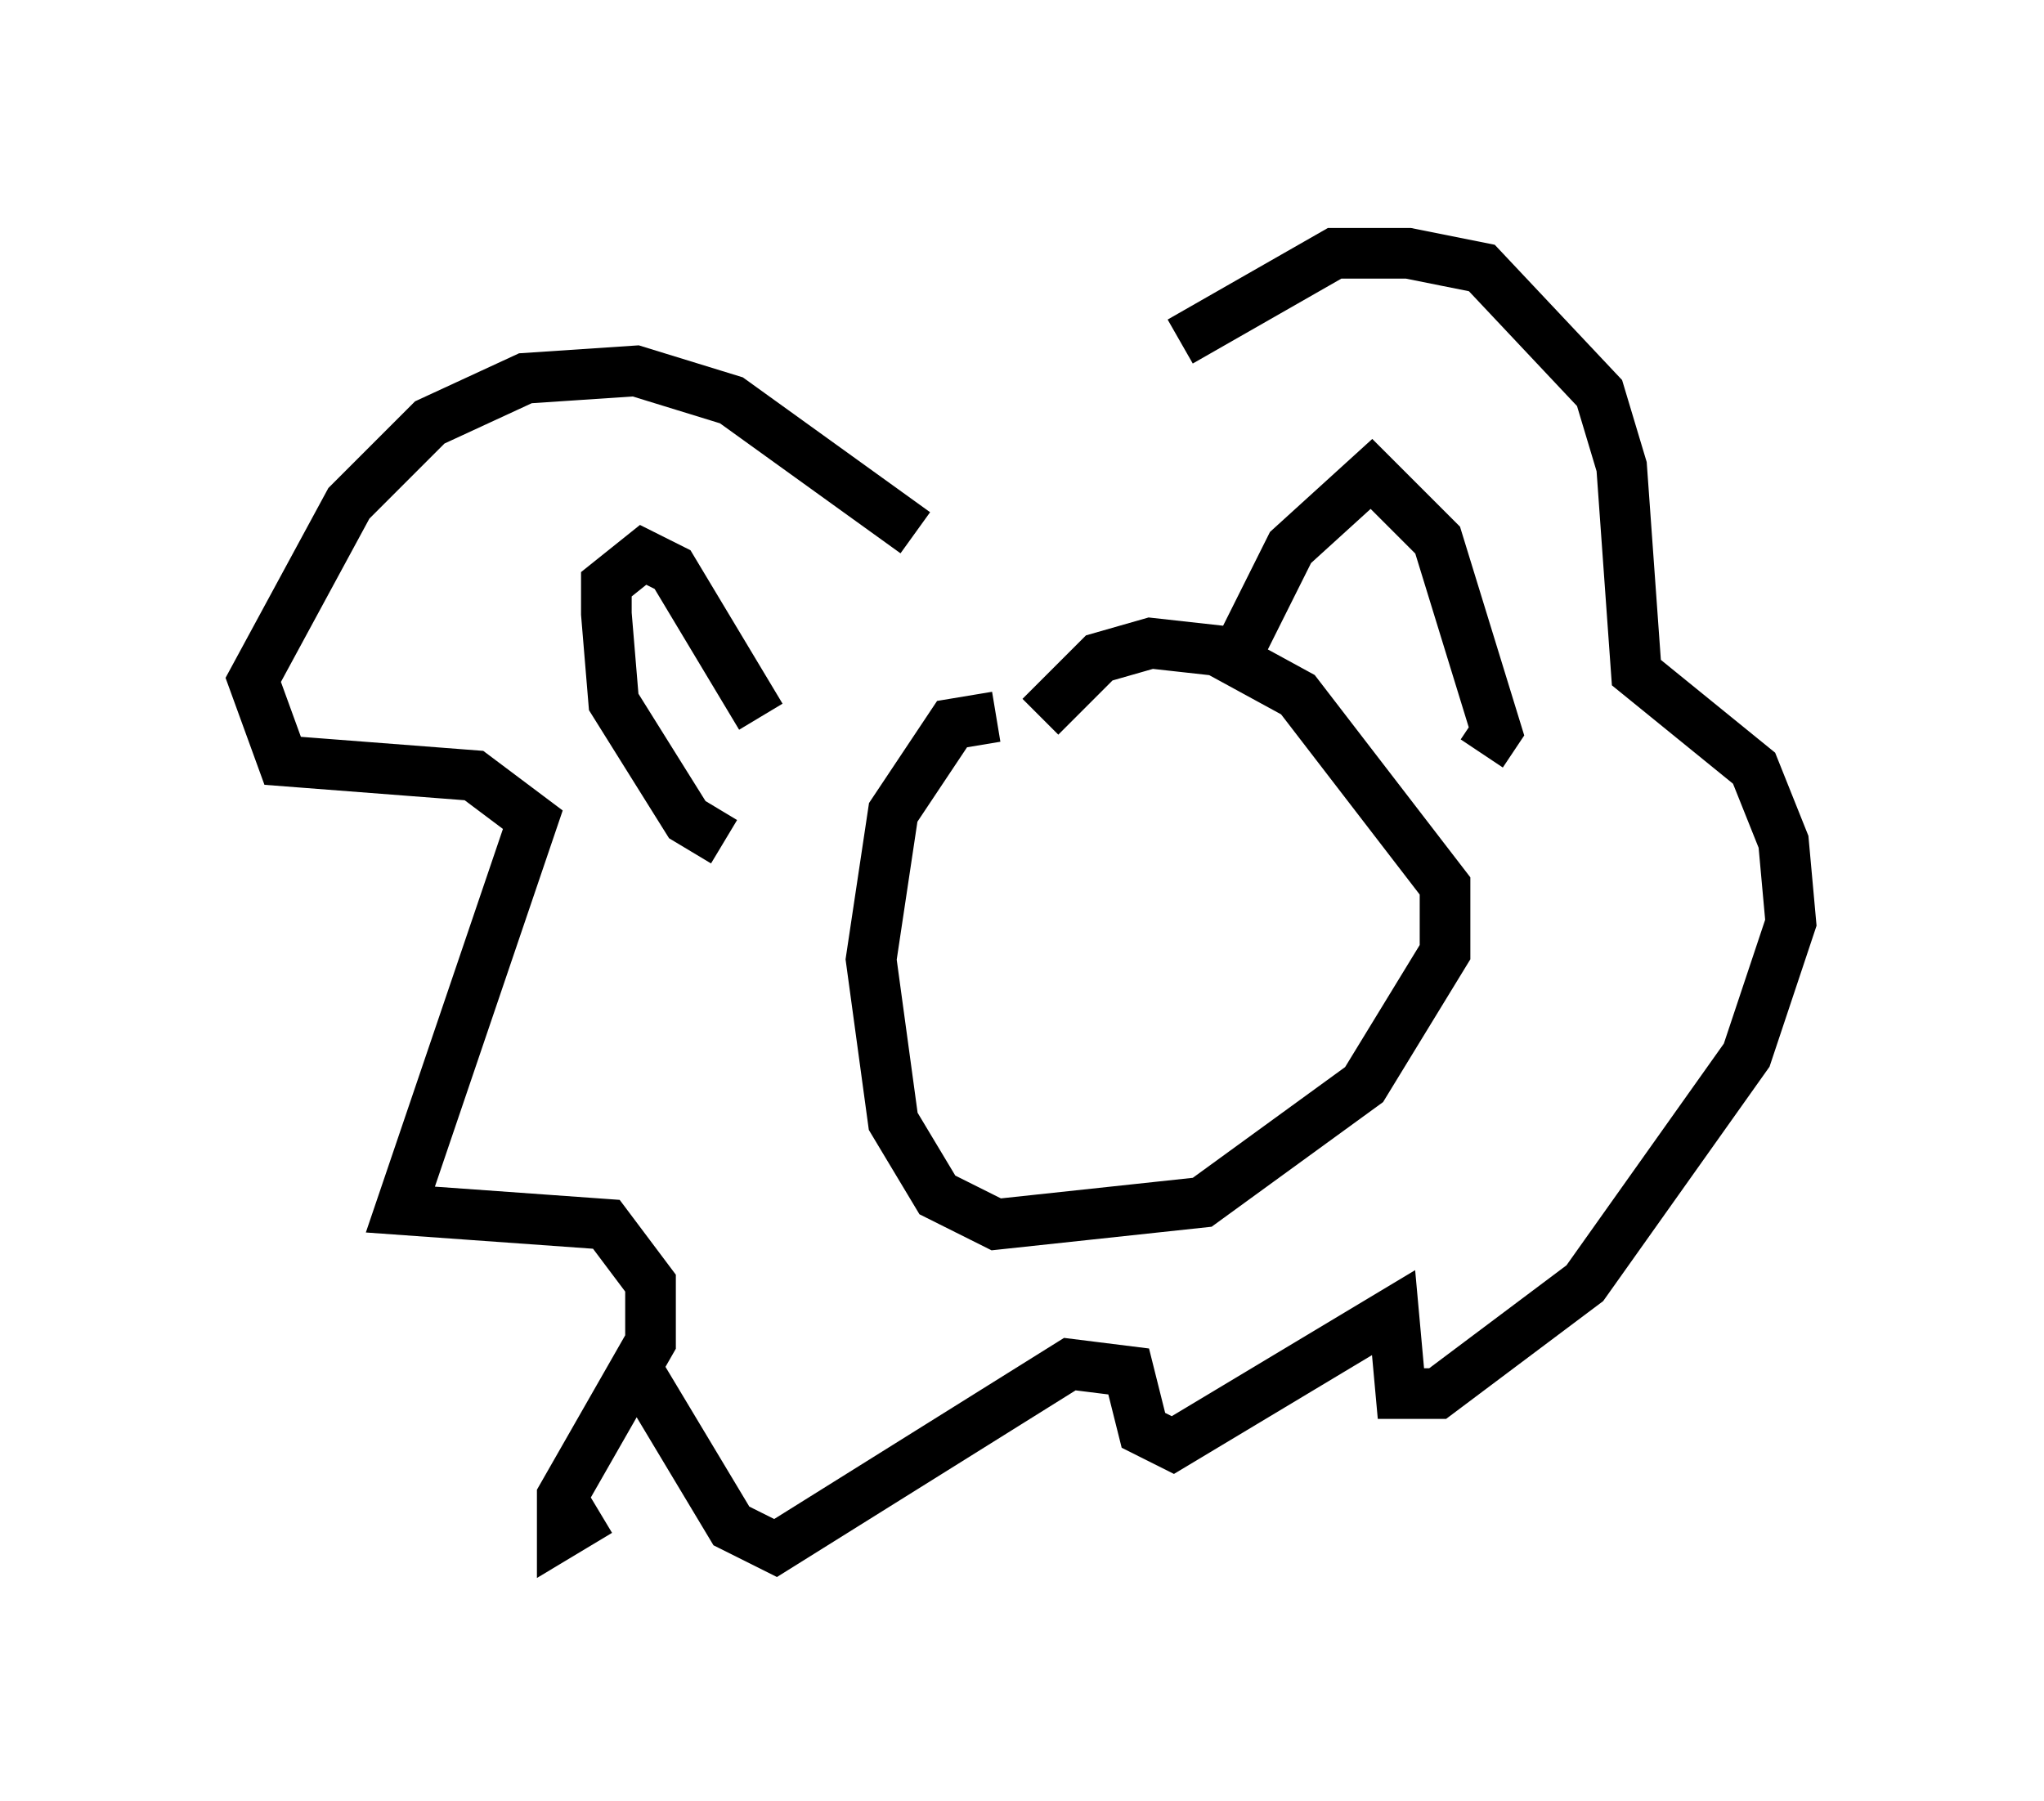 <?xml version="1.0" encoding="utf-8" ?>
<svg baseProfile="full" height="35.564" version="1.1" width="40.357" xmlns="http://www.w3.org/2000/svg" xmlns:ev="http://www.w3.org/2001/xml-events" xmlns:xlink="http://www.w3.org/1999/xlink"><defs /><rect fill="white" height="35.564" width="40.357" x="0" y="0" /><path d="M14.877, 16.33 m-0.581, 0.291 l-0.726, -0.436 -1.453, -2.324 l-0.145, -1.743 0.0, -0.581 l0.726, -0.581 0.581, 0.291 l1.743, 2.905 m9.151, -0.726 l1.307, -2.615 1.598, -1.453 l1.307, 1.307 1.162, 3.777 l-0.291, 0.436 m-11.184, -4.358 l-3.631, -2.615 -1.888, -0.581 l-2.179, 0.145 -1.888, 0.872 l-1.598, 1.598 -1.888, 3.486 l0.581, 1.598 3.777, 0.291 l1.162, 0.872 -2.615, 7.698 l4.067, 0.291 0.872, 1.162 l0.0, 1.162 -1.743, 3.05 l0.0, 0.726 0.726, -0.436 m11.475, -23.095 l3.05, -1.743 1.453, 0.0 l1.453, 0.291 2.324, 2.469 l0.436, 1.453 0.291, 4.067 l2.324, 1.888 0.581, 1.453 l0.145, 1.598 -0.872, 2.615 l-3.196, 4.503 -2.905, 2.179 l-0.726, 0.0 -0.145, -1.598 l-4.358, 2.615 -0.581, -0.291 l-0.291, -1.162 -1.162, -0.145 l-5.81, 3.631 -0.872, -0.436 l-1.743, -2.905 m6.972, -13.073 l-0.872, 0.145 -1.162, 1.743 l-0.436, 2.905 0.436, 3.196 l0.872, 1.453 1.162, 0.581 l4.067, -0.436 3.196, -2.324 l1.598, -2.615 0.0, -1.307 l-2.905, -3.777 -1.598, -0.872 l-1.307, -0.145 -1.017, 0.291 l-1.162, 1.162 m-0.291, 5.084 l0.0, 0.0 m4.212, -3.05 l0.0, 0.0 " fill="none" stroke="black" stroke-width="1" /></svg>